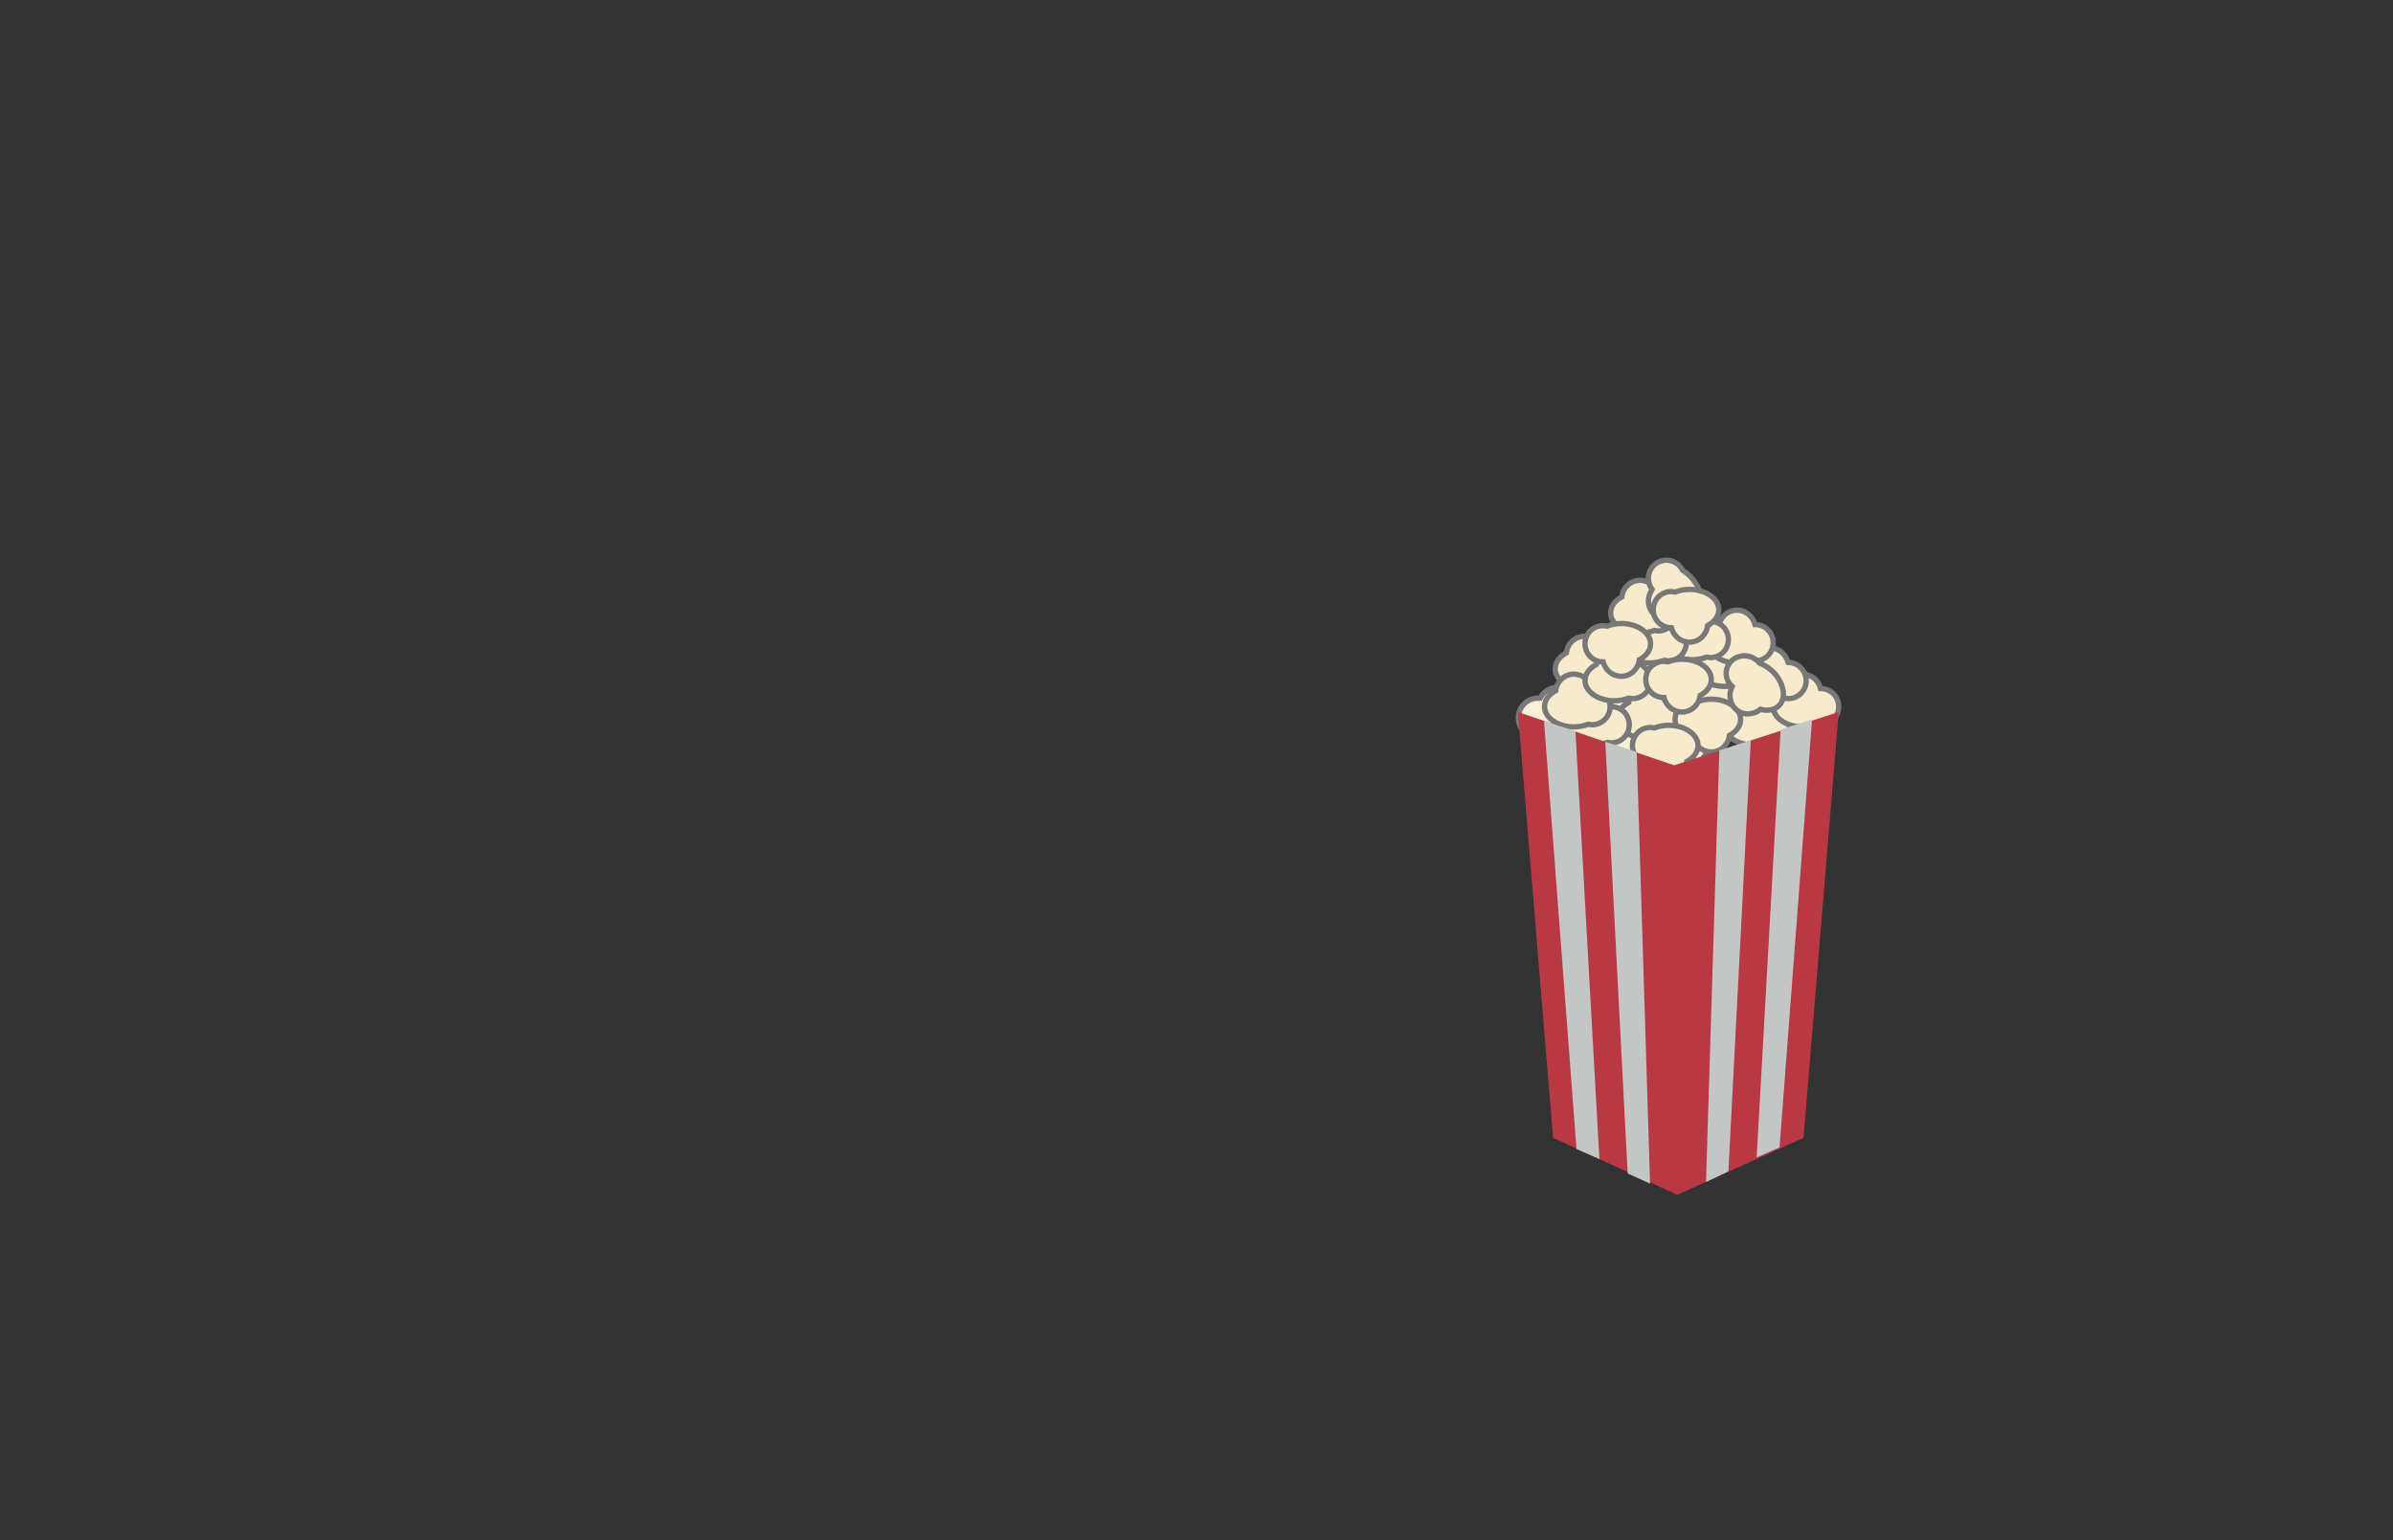 <?xml version="1.0" encoding="utf-8"?>
<!-- Generator: Adobe Illustrator 16.0.0, SVG Export Plug-In . SVG Version: 6.00 Build 0)  -->
<!DOCTYPE svg PUBLIC "-//W3C//DTD SVG 1.1//EN" "http://www.w3.org/Graphics/SVG/1.1/DTD/svg11.dtd">
<svg version="1.1" id="Layer_1" xmlns="http://www.w3.org/2000/svg" xmlns:xlink="http://www.w3.org/1999/xlink" x="0px" y="0px"
	 width="449px" height="289px" viewBox="0 0 449 289" enable-background="new 0 0 449 289" xml:space="preserve">
<rect x="0" y="0" width="449" height="289" fill="#333333" stroke="none"/>
<g>
	<path fill="#F9EFD8" stroke="#787878" stroke-miterlimit="10" d="M320.4,137.9c0-2-1.6-3.7-3.7-3.7c-1.4,0-2.6,0.8-3.2,2
		c-0.1,0-0.3,0-0.4,0c-2,0-3.7,1.6-3.7,3.7s1.6,3.7,3.7,3.7c0.7,0,1.3-0.2,1.8-0.5c0.5,0.3,1.2,0.5,1.8,0.5c2,0,3.7-1.6,3.7-3.7
		c0-0.3,0-0.7-0.1-1C320.4,138.6,320.4,138.3,320.4,137.9z"/>
	<path fill="#F9EFD8" stroke="#787878" stroke-miterlimit="10" d="M309,137.6c0-2-1.6-3.7-3.7-3.7c-1.4,0-2.6,0.8-3.2,2
		c-0.1,0-0.3,0-0.4,0c-2,0-3.7,1.6-3.7,3.7s1.6,3.7,3.7,3.7c0.7,0,1.3-0.2,1.8-0.5c0.5,0.3,1.2,0.5,1.8,0.5c2,0,3.7-1.6,3.7-3.7
		c0-0.3,0-0.7-0.1-1C309,138.2,309,137.9,309,137.6z"/>
	<path fill="#F9EFD8" stroke="#787878" stroke-miterlimit="10" d="M295.9,132.7c0-2-1.6-3.7-3.7-3.7c-1.4,0-2.6,0.8-3.2,2
		c-0.1,0-0.3,0-0.4,0c-2,0-3.7,1.6-3.7,3.7s1.6,3.7,3.7,3.7c0.7,0,1.3-0.2,1.8-0.5c0.5,0.3,1.2,0.5,1.8,0.5c2,0,3.7-1.6,3.7-3.7
		c0-0.3,0-0.7-0.1-1C295.8,133.3,295.9,133,295.9,132.7z"/>
	<path fill="#F9EFD8" stroke="#787878" stroke-miterlimit="10" d="M305.1,130.3c0-2-1.6-3.7-3.7-3.7c-1.4,0-2.6,0.8-3.2,2
		c-0.1,0-0.3,0-0.4,0c-2,0-3.7,1.6-3.7,3.7s1.6,3.7,3.7,3.7c0.7,0,1.3-0.2,1.8-0.5c0.5,0.3,1.2,0.5,1.8,0.5c2,0,3.7-1.6,3.7-3.7
		c0-0.3,0-0.7-0.1-1C305.1,130.9,305.1,130.6,305.1,130.3z"/>
	<path fill="#F9EFD8" stroke="#787878" stroke-miterlimit="10" d="M310.9,125.6c0-2-1.6-3.7-3.7-3.7c-1.4,0-2.6,0.8-3.2,2
		c-0.1,0-0.3,0-0.4,0c-2,0-3.7,1.6-3.7,3.7s1.6,3.7,3.7,3.7c0.7,0,1.3-0.2,1.8-0.5c0.5,0.3,1.2,0.5,1.8,0.5c2,0,3.7-1.6,3.7-3.7
		c0-0.3,0-0.7-0.1-1C310.9,126.3,310.9,126,310.9,125.6z"/>
	<path fill="#F9EFD8" stroke="#787878" stroke-miterlimit="10" d="M317.9,123.1c0-2-1.6-3.7-3.7-3.7c-1.4,0-2.6,0.8-3.2,2
		c-0.1,0-0.3,0-0.4,0c-2,0-3.7,1.6-3.7,3.7s1.6,3.7,3.7,3.7c0.7,0,1.3-0.2,1.8-0.5c0.5,0.3,1.2,0.5,1.8,0.5c2,0,3.7-1.6,3.7-3.7
		c0-0.3,0-0.7-0.1-1C317.9,123.8,317.9,123.4,317.9,123.1z"/>
	<path fill="#F9EFD8" stroke="#787878" stroke-miterlimit="10" d="M321.3,128c0-2-1.6-3.7-3.7-3.7c-1.4,0-2.6,0.8-3.2,2
		c-0.1,0-0.3,0-0.4,0c-2,0-3.7,1.6-3.7,3.7s1.6,3.7,3.7,3.7c0.7,0,1.3-0.2,1.8-0.5c0.5,0.3,1.2,0.5,1.8,0.5c2,0,3.7-1.6,3.7-3.7
		c0-0.3,0-0.7-0.1-1C321.2,128.7,321.3,128.4,321.3,128z"/>
	<path fill="#F8EBCD" stroke="#787878" stroke-miterlimit="10" d="M312.4,131.4C312.4,131.4,312.3,131.4,312.4,131.4
		c-0.4-1.5-1.7-2.7-3.4-2.7c-1.8,0-3.2,1.4-3.4,3.1c-1.3,0.7-2.1,1.8-2.1,3c0,2.1,2.5,3.8,5.5,3.8c1,0,1.9-0.2,2.7-0.5
		c0.2,0,0.5,0.1,0.7,0.1c1.9,0,3.4-1.5,3.4-3.4C315.8,132.9,314.2,131.4,312.4,131.4z"/>
	<path fill="#F8EBCD" stroke="#787878" stroke-miterlimit="10" d="M300.7,122.1C300.7,122.1,300.7,122.1,300.7,122.1
		c-0.4-1.5-1.7-2.7-3.4-2.7c-1.8,0-3.2,1.4-3.4,3.1c-1.3,0.7-2.1,1.8-2.1,3c0,2.1,2.5,3.8,5.5,3.8c1,0,1.9-0.2,2.7-0.5
		c0.2,0,0.5,0.1,0.7,0.1c1.9,0,3.4-1.5,3.4-3.4C304.1,123.6,302.6,122.1,300.7,122.1z"/>
	<path fill="#F8EBCD" stroke="#787878" stroke-miterlimit="10" d="M324,126.5C324,126.5,324,126.5,324,126.5
		c-0.4-1.5-1.7-2.7-3.4-2.7c-1.8,0-3.2,1.4-3.4,3.1c-1.3,0.7-2.1,1.8-2.1,3c0,2.1,2.5,3.8,5.5,3.8c1,0,1.9-0.2,2.7-0.5
		c0.2,0,0.5,0.1,0.7,0.1c1.9,0,3.4-1.5,3.4-3.4C327.4,128,325.9,126.5,324,126.5z"/>
	<path fill="#F8EBCD" stroke="#787878" stroke-miterlimit="10" d="M302.3,132.6C302.3,132.6,302.3,132.6,302.3,132.6
		c-0.4-1.5-1.7-2.7-3.4-2.7c-1.8,0-3.2,1.4-3.4,3.1c-1.3,0.7-2.1,1.8-2.1,3c0,2.1,2.5,3.8,5.5,3.8c1,0,1.9-0.2,2.7-0.5
		c0.2,0,0.5,0.1,0.7,0.1c1.9,0,3.4-1.5,3.4-3.4C305.7,134.1,304.2,132.6,302.3,132.6z"/>
	<path fill="#F8EBCD" stroke="#787878" stroke-miterlimit="10" d="M298.7,129.2C298.7,129.2,298.7,129.2,298.7,129.2
		c-0.4-1.5-1.7-2.7-3.4-2.7c-1.8,0-3.2,1.4-3.4,3.1c-1.3,0.7-2.1,1.8-2.1,3c0,2.1,2.5,3.8,5.5,3.8c1,0,1.9-0.2,2.7-0.5
		c0.2,0,0.5,0.1,0.7,0.1c1.9,0,3.4-1.5,3.4-3.4C302.1,130.7,300.6,129.2,298.7,129.2z"/>
	<path fill="#F8EBCD" stroke="#787878" stroke-miterlimit="10" d="M306.3,124.3C306.2,124.3,306.2,124.3,306.3,124.3
		c-0.4-1.5-1.7-2.7-3.4-2.7c-1.8,0-3.2,1.4-3.4,3.1c-1.3,0.7-2.1,1.8-2.1,3c0,2.1,2.5,3.8,5.5,3.8c1,0,1.9-0.2,2.7-0.5
		c0.2,0,0.5,0.1,0.7,0.1c1.9,0,3.4-1.5,3.4-3.4C309.6,125.8,308.1,124.3,306.3,124.3z"/>
	<path fill="#F8EBCD" stroke="#787878" stroke-miterlimit="10" d="M332.4,132.6C332.4,132.6,332.3,132.6,332.4,132.6
		c-0.4-1.5-1.7-2.7-3.4-2.7c-1.8,0-3.2,1.4-3.4,3.1c-1.3,0.7-2.1,1.8-2.1,3c0,2.1,2.5,3.8,5.5,3.8c1,0,1.9-0.2,2.7-0.5
		c0.2,0,0.5,0.1,0.7,0.1c1.9,0,3.4-1.5,3.4-3.4C335.8,134.1,334.2,132.6,332.4,132.6z"/>
	<path fill="#F8EBCD" stroke="#787878" stroke-miterlimit="10" d="M341.6,129.2C341.6,129.2,341.6,129.2,341.6,129.2
		c-0.4-1.5-1.7-2.7-3.4-2.7c-1.8,0-3.2,1.4-3.4,3.1c-1.3,0.7-2.1,1.8-2.1,3c0,2.1,2.5,3.8,5.5,3.8c1,0,1.9-0.2,2.7-0.5
		c0.2,0,0.5,0.1,0.7,0.1c1.9,0,3.4-1.5,3.4-3.4C345,130.7,343.5,129.2,341.6,129.2z"/>
	<path fill="#F8EBCD" stroke="#787878" stroke-miterlimit="10" d="M335.5,124.3C335.5,124.3,335.5,124.4,335.5,124.3
		c-0.4-1.5-1.7-2.7-3.4-2.7c-1.8,0-3.2,1.4-3.4,3.1c-1.3,0.7-2.1,1.8-2.1,3c0,2.1,2.5,3.8,5.5,3.8c1,0,1.9-0.2,2.7-0.5
		c0.2,0,0.5,0.1,0.7,0.1c1.9,0,3.4-1.5,3.4-3.4C338.9,125.9,337.4,124.3,335.5,124.3z"/>
	<path fill="#F8EBCD" stroke="#787878" stroke-miterlimit="10" d="M327,121.6C327,121.6,327,121.6,327,121.6
		c-0.4-1.5-1.7-2.7-3.4-2.7c-1.8,0-3.2,1.4-3.4,3.1c-1.3,0.7-2.1,1.8-2.1,3c0,2.1,2.5,3.8,5.5,3.8c1,0,1.9-0.2,2.7-0.5
		c0.2,0,0.5,0.1,0.7,0.1c1.9,0,3.4-1.5,3.4-3.4C330.4,123.1,328.9,121.6,327,121.6z"/>
	<path fill="#F8EBCD" stroke="#787878" stroke-miterlimit="10" d="M329.3,117.2C329.3,117.2,329.3,117.2,329.3,117.2
		c-0.4-1.5-1.7-2.7-3.4-2.7c-1.8,0-3.2,1.4-3.4,3.1c-1.3,0.7-2.1,1.8-2.1,3c0,2.1,2.5,3.8,5.5,3.8c1,0,1.9-0.2,2.7-0.5
		c0.2,0,0.5,0.1,0.7,0.1c1.9,0,3.4-1.5,3.4-3.4C332.7,118.7,331.2,117.2,329.3,117.2z"/>
	<path fill="#F8EBCD" stroke="#787878" stroke-miterlimit="10" d="M320.9,116.6C320.9,116.6,320.9,116.6,320.9,116.6
		c-0.4-1.5-1.7-2.7-3.4-2.7c-1.8,0-3.2,1.4-3.4,3.1c-1.3,0.7-2.1,1.8-2.1,3c0,2.1,2.5,3.8,5.5,3.8c1,0,1.9-0.2,2.7-0.5
		c0.2,0,0.5,0.1,0.7,0.1c1.9,0,3.4-1.5,3.4-3.4C324.3,118.1,322.8,116.6,320.9,116.6z"/>
	<path fill="#F8EBCD" stroke="#787878" stroke-miterlimit="10" d="M313,117.2C313,117.2,312.9,117.2,313,117.2
		c-0.4-1.5-1.7-2.7-3.4-2.7c-1.8,0-3.2,1.4-3.4,3.1c-1.3,0.7-2.1,1.8-2.1,3c0,2.1,2.5,3.8,5.5,3.8c1,0,1.9-0.2,2.7-0.5
		c0.2,0,0.5,0.1,0.7,0.1c1.9,0,3.4-1.5,3.4-3.4C316.4,118.7,314.9,117.2,313,117.2z"/>
	<path fill="#F8EBCD" stroke="#787878" stroke-miterlimit="10" d="M311.1,111.6C311.1,111.6,311.1,111.6,311.1,111.6
		c-0.4-1.5-1.7-2.7-3.4-2.7c-1.8,0-3.2,1.4-3.4,3.1c-1.3,0.7-2.1,1.8-2.1,3c0,2.1,2.5,3.8,5.5,3.8c1,0,1.9-0.2,2.7-0.5
		c0.2,0,0.5,0.1,0.7,0.1c1.9,0,3.4-1.5,3.4-3.4C314.5,113.1,313,111.6,311.1,111.6z"/>
	<path fill="#F8EBCD" stroke="#787878" stroke-miterlimit="10" d="M317.7,138.4C317.7,138.4,317.7,138.4,317.7,138.4
		c0.4,1.5,1.7,2.7,3.4,2.7c1.8,0,3.2-1.4,3.4-3.1c1.3-0.7,2.1-1.8,2.1-3c0-2.1-2.5-3.8-5.5-3.8c-1,0-1.9,0.2-2.7,0.5
		c-0.2,0-0.5-0.1-0.7-0.1c-1.9,0-3.4,1.5-3.4,3.4C314.3,136.9,315.8,138.4,317.7,138.4z"/>
	<path fill="#F8EBCD" stroke="#787878" stroke-miterlimit="10" d="M312.2,130.9C312.2,130.9,312.2,130.9,312.2,130.9
		c0.4,1.5,1.7,2.7,3.4,2.7c1.8,0,3.2-1.4,3.4-3.1c1.3-0.7,2.1-1.8,2.1-3c0-2.1-2.5-3.8-5.5-3.8c-1,0-1.9,0.2-2.7,0.5
		c-0.2,0-0.5-0.1-0.7-0.1c-1.9,0-3.4,1.5-3.4,3.4C308.8,129.4,310.3,130.9,312.2,130.9z"/>
	<path fill="#F8EBCD" stroke="#787878" stroke-miterlimit="10" d="M309.7,143.3C309.7,143.3,309.7,143.3,309.7,143.3
		c0.4,1.5,1.7,2.7,3.4,2.7c1.8,0,3.2-1.4,3.4-3.1c1.3-0.7,2.1-1.8,2.1-3c0-2.1-2.5-3.8-5.5-3.8c-1,0-1.9,0.2-2.7,0.5
		c-0.2,0-0.5-0.1-0.7-0.1c-1.9,0-3.4,1.5-3.4,3.4C306.3,141.8,307.8,143.3,309.7,143.3z"/>
	<path fill="#F8EBCD" stroke="#787878" stroke-miterlimit="10" d="M310,110.6C310.1,110.7,310.1,110.7,310,110.6c-0.9,1.3-1,3,0,4.3
		c1.1,1.4,3.1,1.6,4.5,0.7c1.3,0.6,2.7,0.5,3.7-0.2c1.6-1.3,1.4-4.3-0.5-6.6c-0.6-0.8-1.3-1.3-2-1.8c-0.1-0.2-0.2-0.4-0.4-0.6
		c-1.2-1.5-3.3-1.7-4.8-0.5C309.1,107.1,308.9,109.2,310,110.6z"/>
	<path fill="#F8EBCD" stroke="#787878" stroke-miterlimit="10" d="M313.6,117.8C313.6,117.8,313.6,117.8,313.6,117.8
		c0.4,1.5,1.7,2.7,3.4,2.7c1.8,0,3.2-1.4,3.4-3.1c1.3-0.7,2.1-1.8,2.1-3c0-2.1-2.5-3.8-5.5-3.8c-1,0-1.9,0.2-2.7,0.5
		c-0.2,0-0.5-0.1-0.7-0.1c-1.9,0-3.4,1.5-3.4,3.4C310.2,116.3,311.7,117.8,313.6,117.8z"/>
	<path fill="#F8EBCD" stroke="#787878" stroke-miterlimit="10" d="M300.8,124.2C300.8,124.2,300.8,124.2,300.8,124.2
		c0.4,1.5,1.7,2.7,3.4,2.7c1.8,0,3.2-1.4,3.4-3.1c1.3-0.7,2.1-1.8,2.1-3c0-2.1-2.5-3.8-5.5-3.8c-1,0-1.9,0.2-2.7,0.5
		c-0.2,0-0.5-0.1-0.7-0.1c-1.9,0-3.4,1.5-3.4,3.4C297.4,122.7,298.9,124.2,300.8,124.2z"/>
	<path fill="#F8EBCD" stroke="#787878" stroke-miterlimit="10" d="M325,128.8C325,128.8,325,128.8,325,128.8
		c-0.7,1.4-0.5,3.2,0.7,4.3c1.3,1.2,3.3,1.1,4.6,0c1.4,0.4,2.8,0.1,3.6-0.8c1.4-1.5,0.7-4.5-1.5-6.5c-0.7-0.6-1.5-1.1-2.3-1.4
		c-0.1-0.2-0.3-0.4-0.5-0.5c-1.4-1.2-3.5-1.1-4.8,0.2C323.5,125.4,323.6,127.6,325,128.8z"/>
	<g>
		<polygon fill="#B83944" points="338.4,213.5 314.7,224.2 291.4,213.5 284.8,133.6 314.1,143.6 345,133.6 		"/>
		<polygon fill="#C4C6C5" points="300.1,217.5 295.8,215.6 289.7,135.3 295.6,137.2 		"/>
		<polygon fill="#C4C6C5" points="309.6,222.1 305.4,220.2 301.2,139.2 307.1,141.1 		"/>
		<polygon fill="#C4C6C5" points="329.6,217.2 333.9,215.3 340,135 334.1,136.9 		"/>
		<polygon fill="#C4C6C5" points="320.1,221.8 324.3,219.8 328.5,138.9 322.6,140.8 		"/>
	</g>
</g>
</svg>
